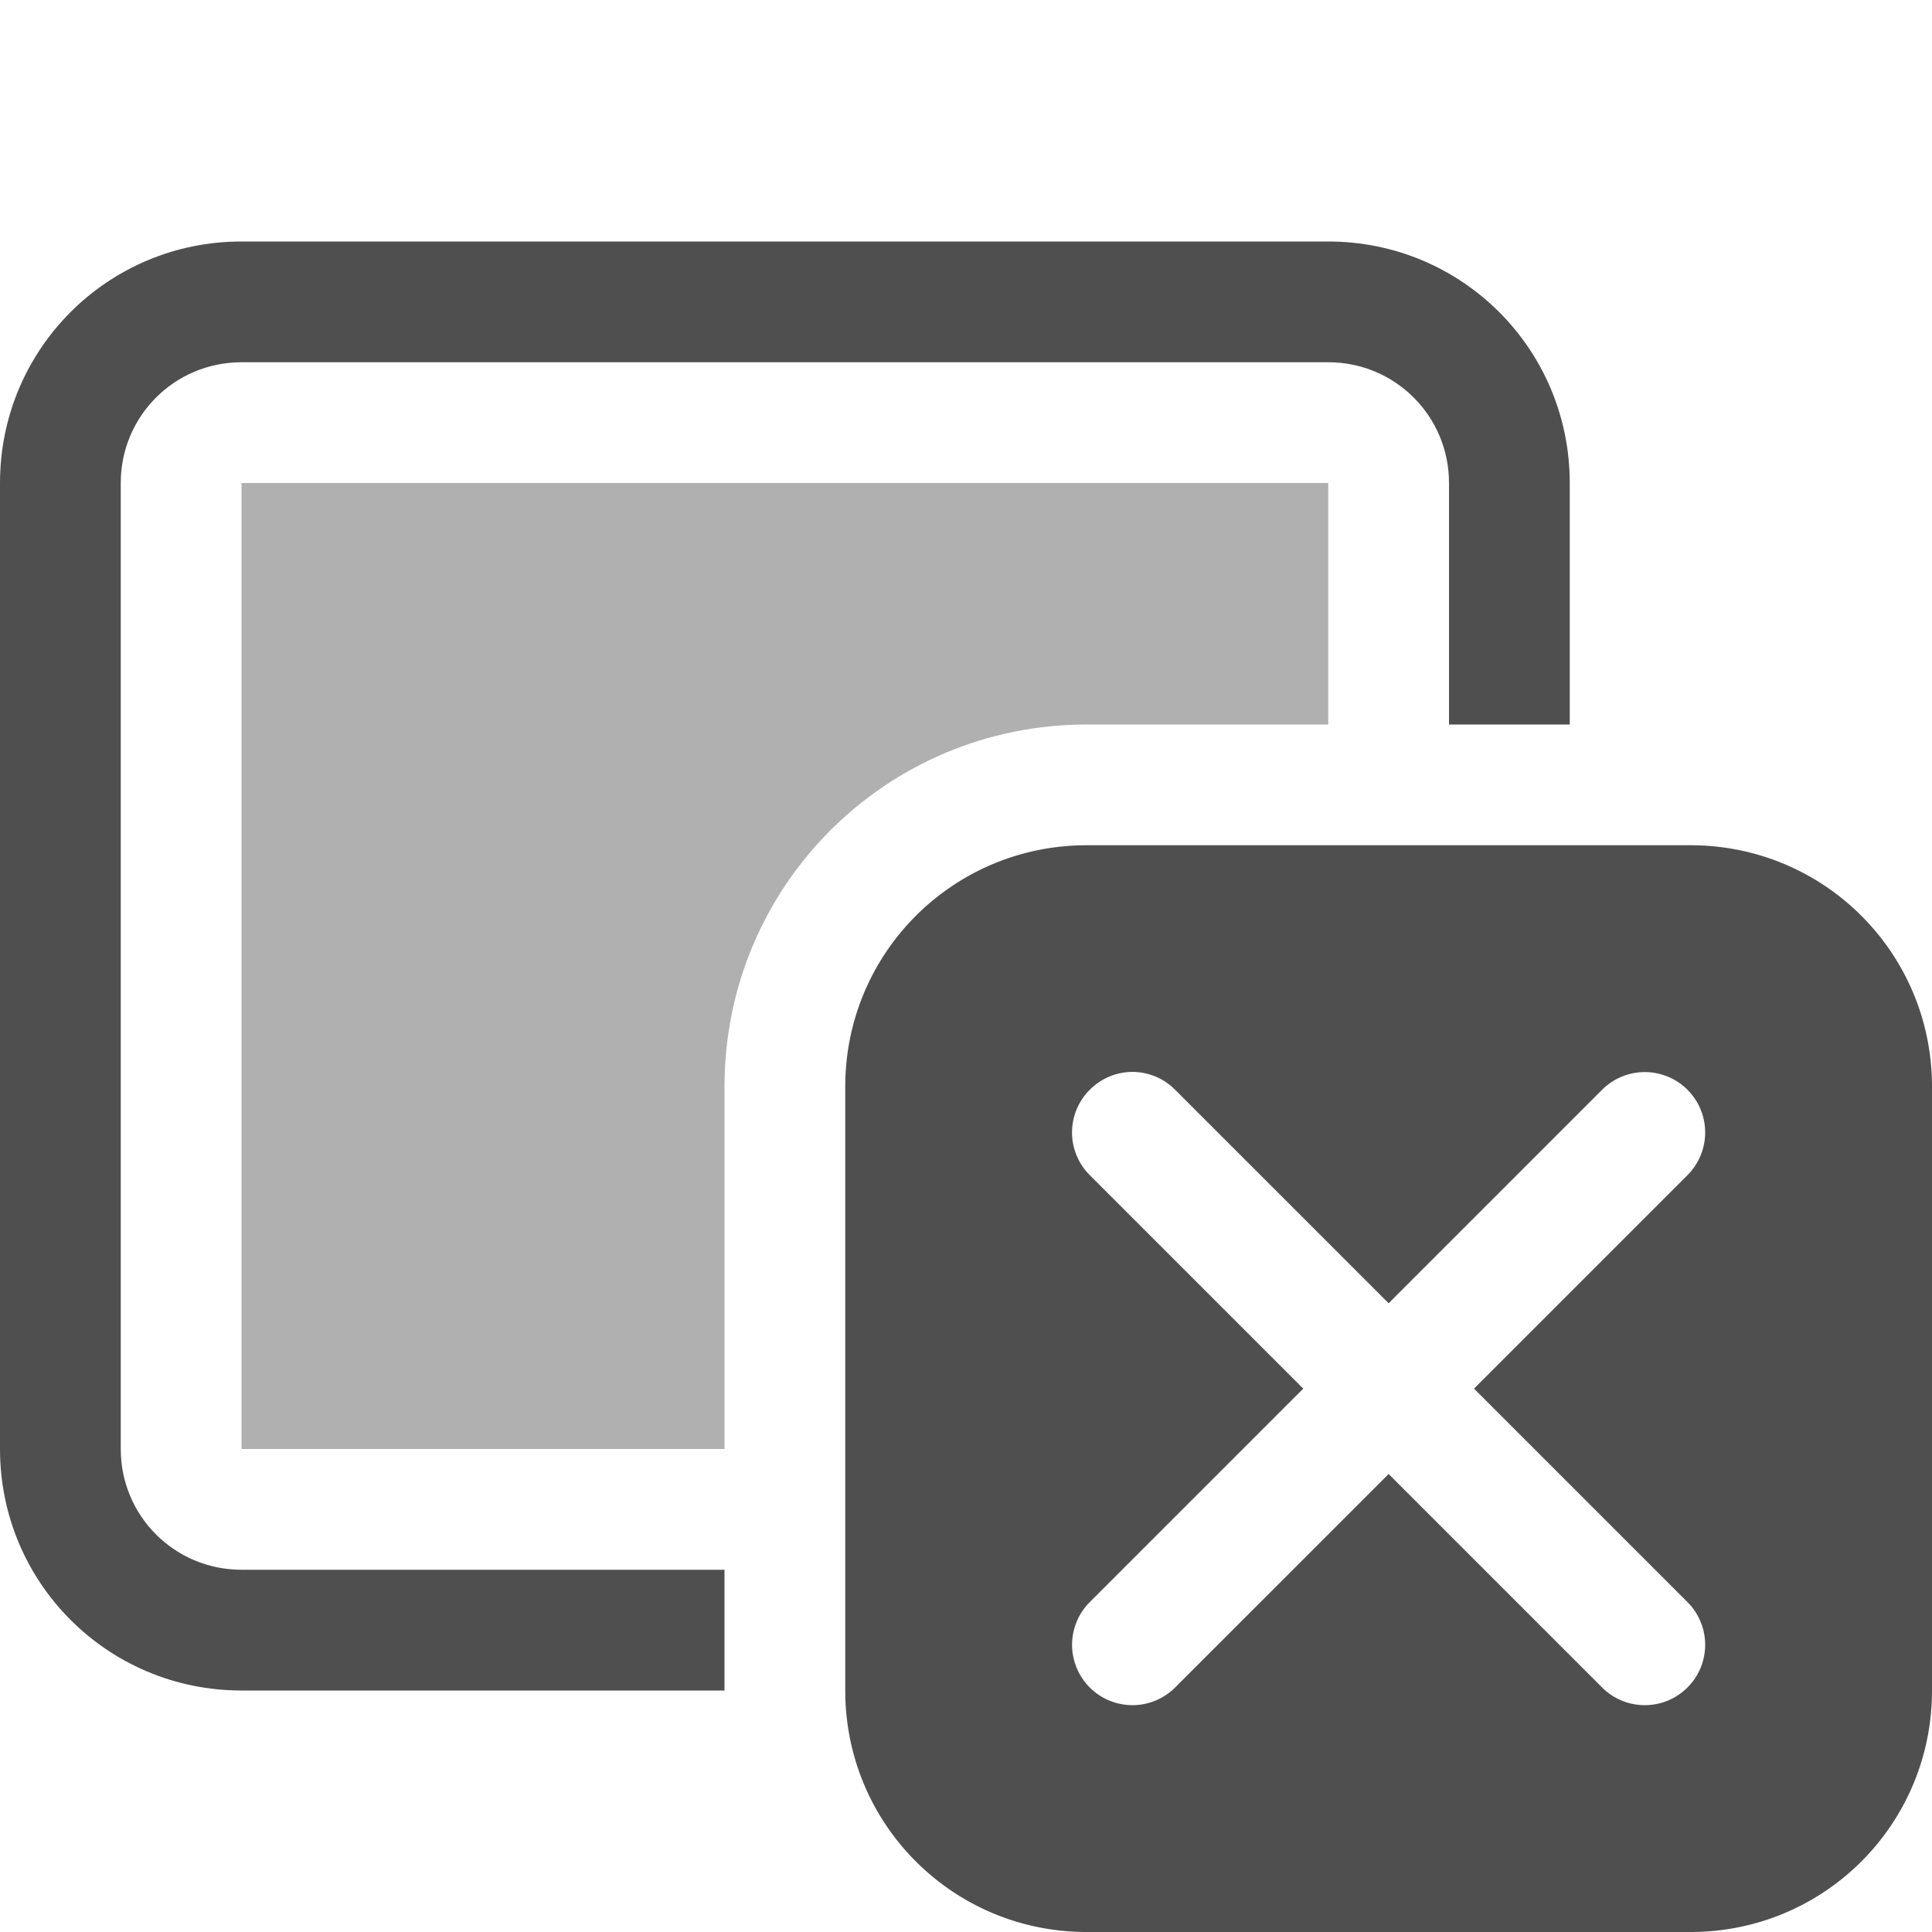 <svg xmlns="http://www.w3.org/2000/svg" width="16" height="16">
    <path d="M2 2C.892 2 0 2.892 0 4v8c0 1.108.892 2 2 2h4v-1H2c-.554 0-1-.446-1-1V4c0-.554.446-1 1-1h9c.554 0 1 .446 1 1v2h1V4c0-1.108-.892-2-2-2H2z" style="fill:#050505;fill-opacity:.7;stroke-width:2;stroke-linecap:round;stroke-linejoin:round;paint-order:stroke fill markers;stop-color:#000"/>
    <path d="M2 4v8h4V9c0-1.662 1.338-3 3-3h2V4H2z" style="fill:#050505;fill-opacity:.7;stroke-width:2;stroke-linecap:round;stroke-linejoin:round;paint-order:stroke fill markers;stop-color:#000;opacity:.45"/>
    <path d="M9 7c-1.108 0-2 .892-2 2v5c0 1.108.892 2 2 2h5c1.108 0 2-.892 2-2V9c0-1.108-.892-2-2-2H9zm.379 1.877a.5.5 0 0 1 .353.148l1.768 1.768 1.768-1.768a.499.499 0 1 1 .707.707L12.207 11.5l1.768 1.768a.499.499 0 1 1-.707.707L11.5 12.207l-1.768 1.768a.499.499 0 1 1-.707-.707l1.768-1.768-1.768-1.768a.499.499 0 0 1 0-.707.5.5 0 0 1 .354-.148z" style="opacity:1;fill:#050505;fill-opacity:.7;stroke-width:2;stroke-linecap:round;stroke-linejoin:round;paint-order:stroke fill markers;stop-color:#000"/>
</svg>
